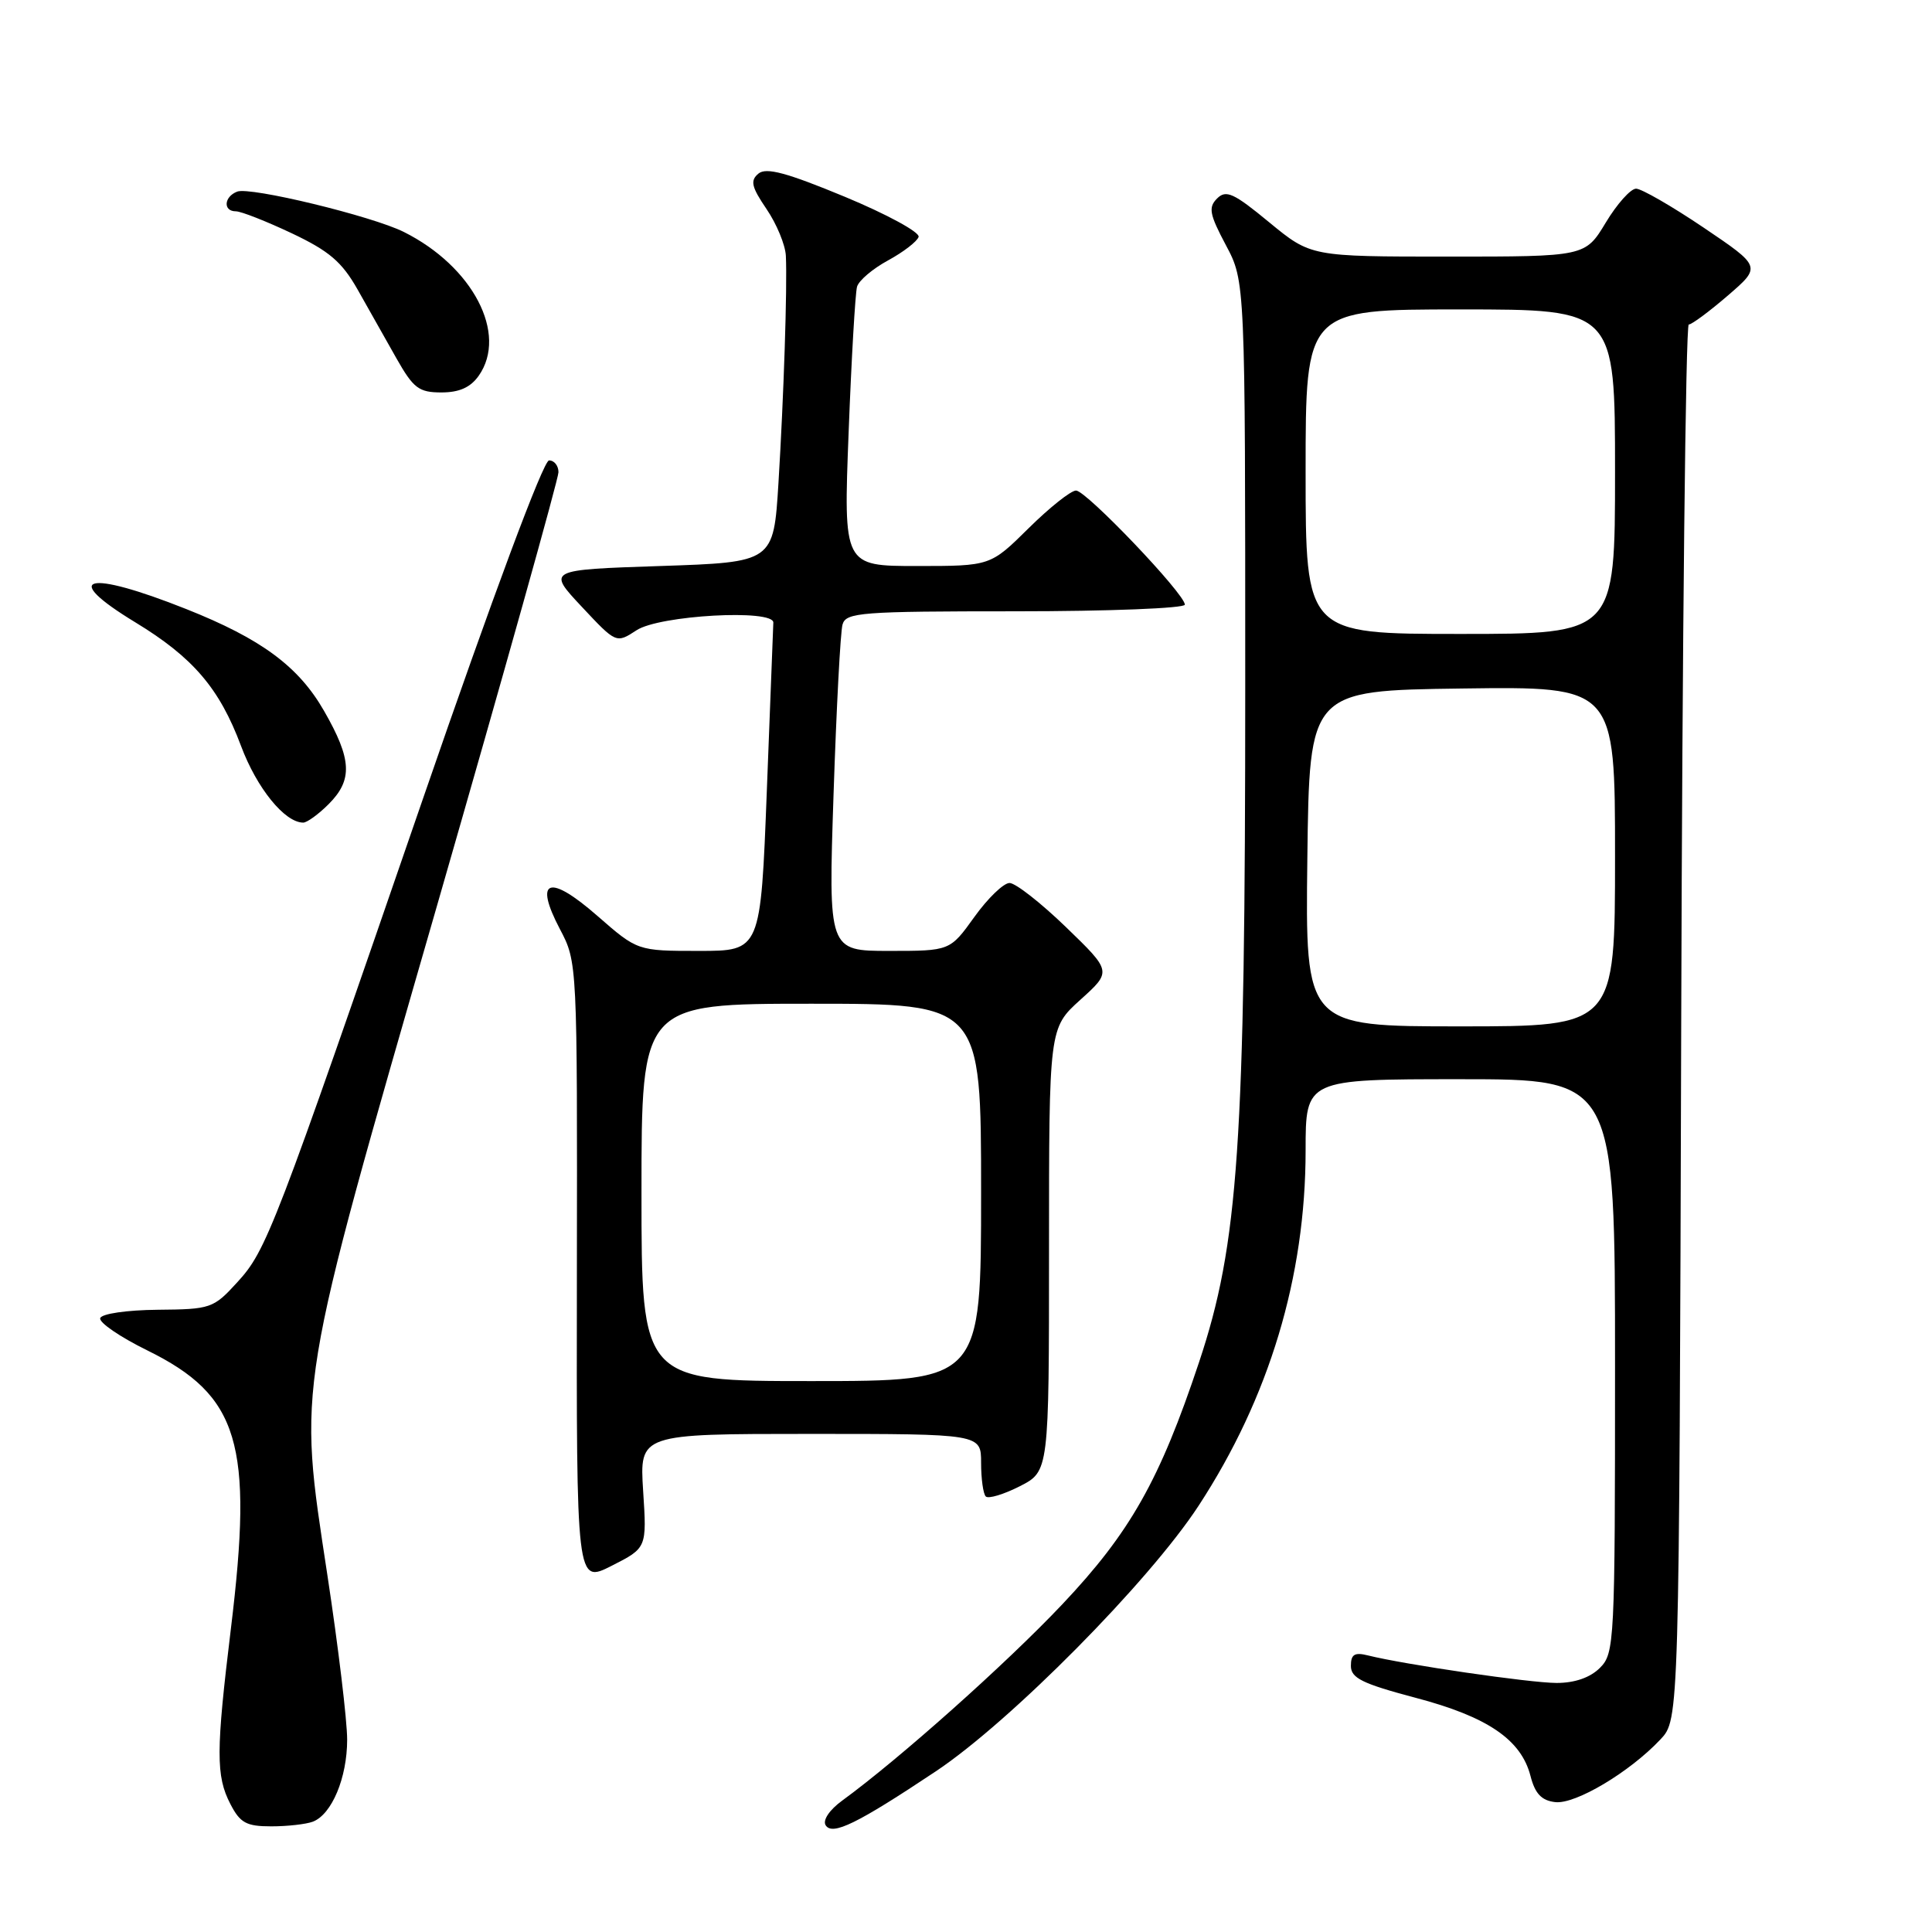 <?xml version="1.0" encoding="UTF-8" standalone="no"?>
<!DOCTYPE svg PUBLIC "-//W3C//DTD SVG 1.1//EN" "http://www.w3.org/Graphics/SVG/1.1/DTD/svg11.dtd" >
<svg xmlns="http://www.w3.org/2000/svg" xmlns:xlink="http://www.w3.org/1999/xlink" version="1.1" viewBox="0 0 256 256">
 <g >
 <path fill="currentColor"
d=" M 124.00 234.71 C 133.89 228.12 152.27 209.55 158.82 199.52 C 168.18 185.19 173.00 169.19 173.00 152.43 C 173.00 143.00 173.00 143.00 193.50 143.00 C 214.00 143.00 214.00 143.00 214.00 181.00 C 214.00 217.67 213.93 219.07 212.00 221.00 C 210.71 222.29 208.67 223.00 206.25 223.00 C 202.71 222.99 186.14 220.57 181.25 219.35 C 179.49 218.91 179.00 219.21 179.00 220.74 C 179.00 222.35 180.50 223.09 187.55 224.96 C 197.12 227.48 201.56 230.51 202.80 235.33 C 203.40 237.67 204.26 238.58 206.07 238.79 C 208.74 239.11 215.94 234.82 220.02 230.48 C 222.50 227.84 222.50 227.84 222.77 135.42 C 222.91 84.59 223.36 43.00 223.77 43.00 C 224.17 43.00 226.50 41.27 228.95 39.16 C 233.39 35.33 233.39 35.33 225.74 30.16 C 221.53 27.32 217.50 25.00 216.79 25.00 C 216.07 25.00 214.26 27.02 212.77 29.50 C 210.05 34.00 210.05 34.00 191.88 34.00 C 173.70 34.00 173.70 34.00 168.18 29.46 C 163.48 25.58 162.46 25.11 161.27 26.30 C 160.09 27.48 160.26 28.39 162.44 32.49 C 165.00 37.30 165.00 37.30 165.00 90.90 C 165.00 151.76 164.11 164.81 158.88 180.50 C 153.67 196.14 149.76 203.06 140.74 212.60 C 133.31 220.46 119.14 233.09 111.58 238.60 C 109.91 239.82 108.99 241.18 109.40 241.85 C 110.28 243.27 113.57 241.66 124.00 234.71 Z  M 41.46 241.38 C 43.97 240.41 46.00 235.56 46.00 230.51 C 46.00 227.98 44.82 218.17 43.38 208.71 C 39.48 183.03 39.13 185.15 57.96 119.82 C 66.78 89.20 74.00 63.44 74.00 62.57 C 74.00 61.71 73.44 61.00 72.75 61.01 C 72.00 61.01 65.32 78.94 56.07 105.76 C 36.26 163.23 35.32 165.68 31.42 169.93 C 28.28 173.37 27.91 173.49 20.90 173.55 C 16.82 173.59 13.48 174.07 13.28 174.66 C 13.09 175.23 15.89 177.15 19.51 178.93 C 31.68 184.92 33.59 191.26 30.60 215.76 C 28.61 232.08 28.60 235.33 30.53 239.05 C 31.82 241.55 32.64 242.00 35.94 242.00 C 38.08 242.00 40.56 241.72 41.46 241.38 Z  M 85.22 197.56 C 84.74 190.00 84.74 190.00 107.37 190.00 C 130.00 190.00 130.00 190.00 130.00 193.83 C 130.00 195.94 130.28 197.95 130.62 198.29 C 130.97 198.63 132.99 198.02 135.12 196.94 C 139.00 194.96 139.00 194.96 139.00 165.60 C 139.00 136.23 139.00 136.23 143.16 132.47 C 147.32 128.72 147.32 128.72 141.26 122.86 C 137.93 119.64 134.56 117.00 133.77 117.00 C 132.98 117.00 130.88 119.03 129.11 121.50 C 125.88 126.00 125.88 126.00 117.82 126.00 C 109.76 126.00 109.76 126.00 110.45 105.25 C 110.83 93.84 111.36 83.71 111.64 82.75 C 112.09 81.15 114.06 81.00 134.57 81.00 C 146.91 81.00 157.00 80.60 157.00 80.12 C 157.00 78.70 143.93 65.00 142.58 65.00 C 141.90 65.00 139.07 67.25 136.29 70.00 C 131.23 75.00 131.23 75.00 121.50 75.00 C 111.76 75.00 111.76 75.00 112.45 57.25 C 112.82 47.49 113.33 38.83 113.56 38.00 C 113.79 37.17 115.65 35.60 117.68 34.50 C 119.70 33.40 121.52 32.00 121.72 31.39 C 121.91 30.78 117.52 28.39 111.96 26.08 C 104.24 22.88 101.53 22.15 100.50 23.00 C 99.38 23.93 99.57 24.76 101.57 27.70 C 102.91 29.67 104.06 32.45 104.13 33.89 C 104.33 38.03 103.85 52.57 103.15 64.00 C 102.50 74.50 102.50 74.50 87.50 75.00 C 72.50 75.50 72.50 75.50 77.08 80.39 C 81.65 85.27 81.65 85.27 84.35 83.51 C 87.37 81.52 102.53 80.68 102.47 82.50 C 102.45 83.05 102.07 93.06 101.61 104.75 C 100.79 126.00 100.79 126.00 92.63 126.00 C 84.47 126.00 84.47 126.00 79.17 121.37 C 72.75 115.75 70.70 116.47 74.19 123.11 C 76.50 127.49 76.50 127.55 76.44 168.67 C 76.38 209.84 76.38 209.84 81.04 207.48 C 85.71 205.11 85.71 205.11 85.22 197.56 Z  M 43.55 106.55 C 46.76 103.33 46.63 100.63 42.94 94.20 C 39.56 88.30 34.62 84.65 24.67 80.70 C 11.45 75.44 7.89 76.36 17.91 82.45 C 25.58 87.11 29.08 91.20 31.94 98.85 C 34.03 104.44 37.73 109.00 40.18 109.00 C 40.68 109.00 42.20 107.90 43.55 106.55 Z  M 63.44 49.78 C 67.32 44.24 62.65 35.30 53.50 30.73 C 49.29 28.63 33.16 24.72 31.43 25.39 C 29.67 26.06 29.53 28.00 31.25 28.00 C 31.94 28.00 35.27 29.31 38.66 30.91 C 43.64 33.27 45.31 34.70 47.41 38.41 C 48.83 40.94 51.14 45.02 52.54 47.50 C 54.78 51.45 55.50 52.00 58.49 52.00 C 60.87 52.00 62.35 51.33 63.44 49.78 Z  M 173.23 113.75 C 173.50 91.50 173.50 91.50 193.75 91.23 C 214.00 90.96 214.00 90.96 214.00 113.48 C 214.00 136.00 214.00 136.00 193.48 136.00 C 172.96 136.00 172.96 136.00 173.23 113.75 Z  M 173.00 62.50 C 173.00 41.00 173.00 41.00 193.50 41.00 C 214.00 41.00 214.00 41.00 214.00 62.50 C 214.00 84.00 214.00 84.00 193.50 84.00 C 173.00 84.00 173.00 84.00 173.00 62.50 Z  M 85.00 158.00 C 85.00 133.00 85.00 133.00 107.50 133.00 C 130.00 133.00 130.00 133.00 130.00 158.00 C 130.00 183.00 130.00 183.00 107.50 183.00 C 85.00 183.00 85.00 183.00 85.00 158.00 Z "/>
</g>
</svg>